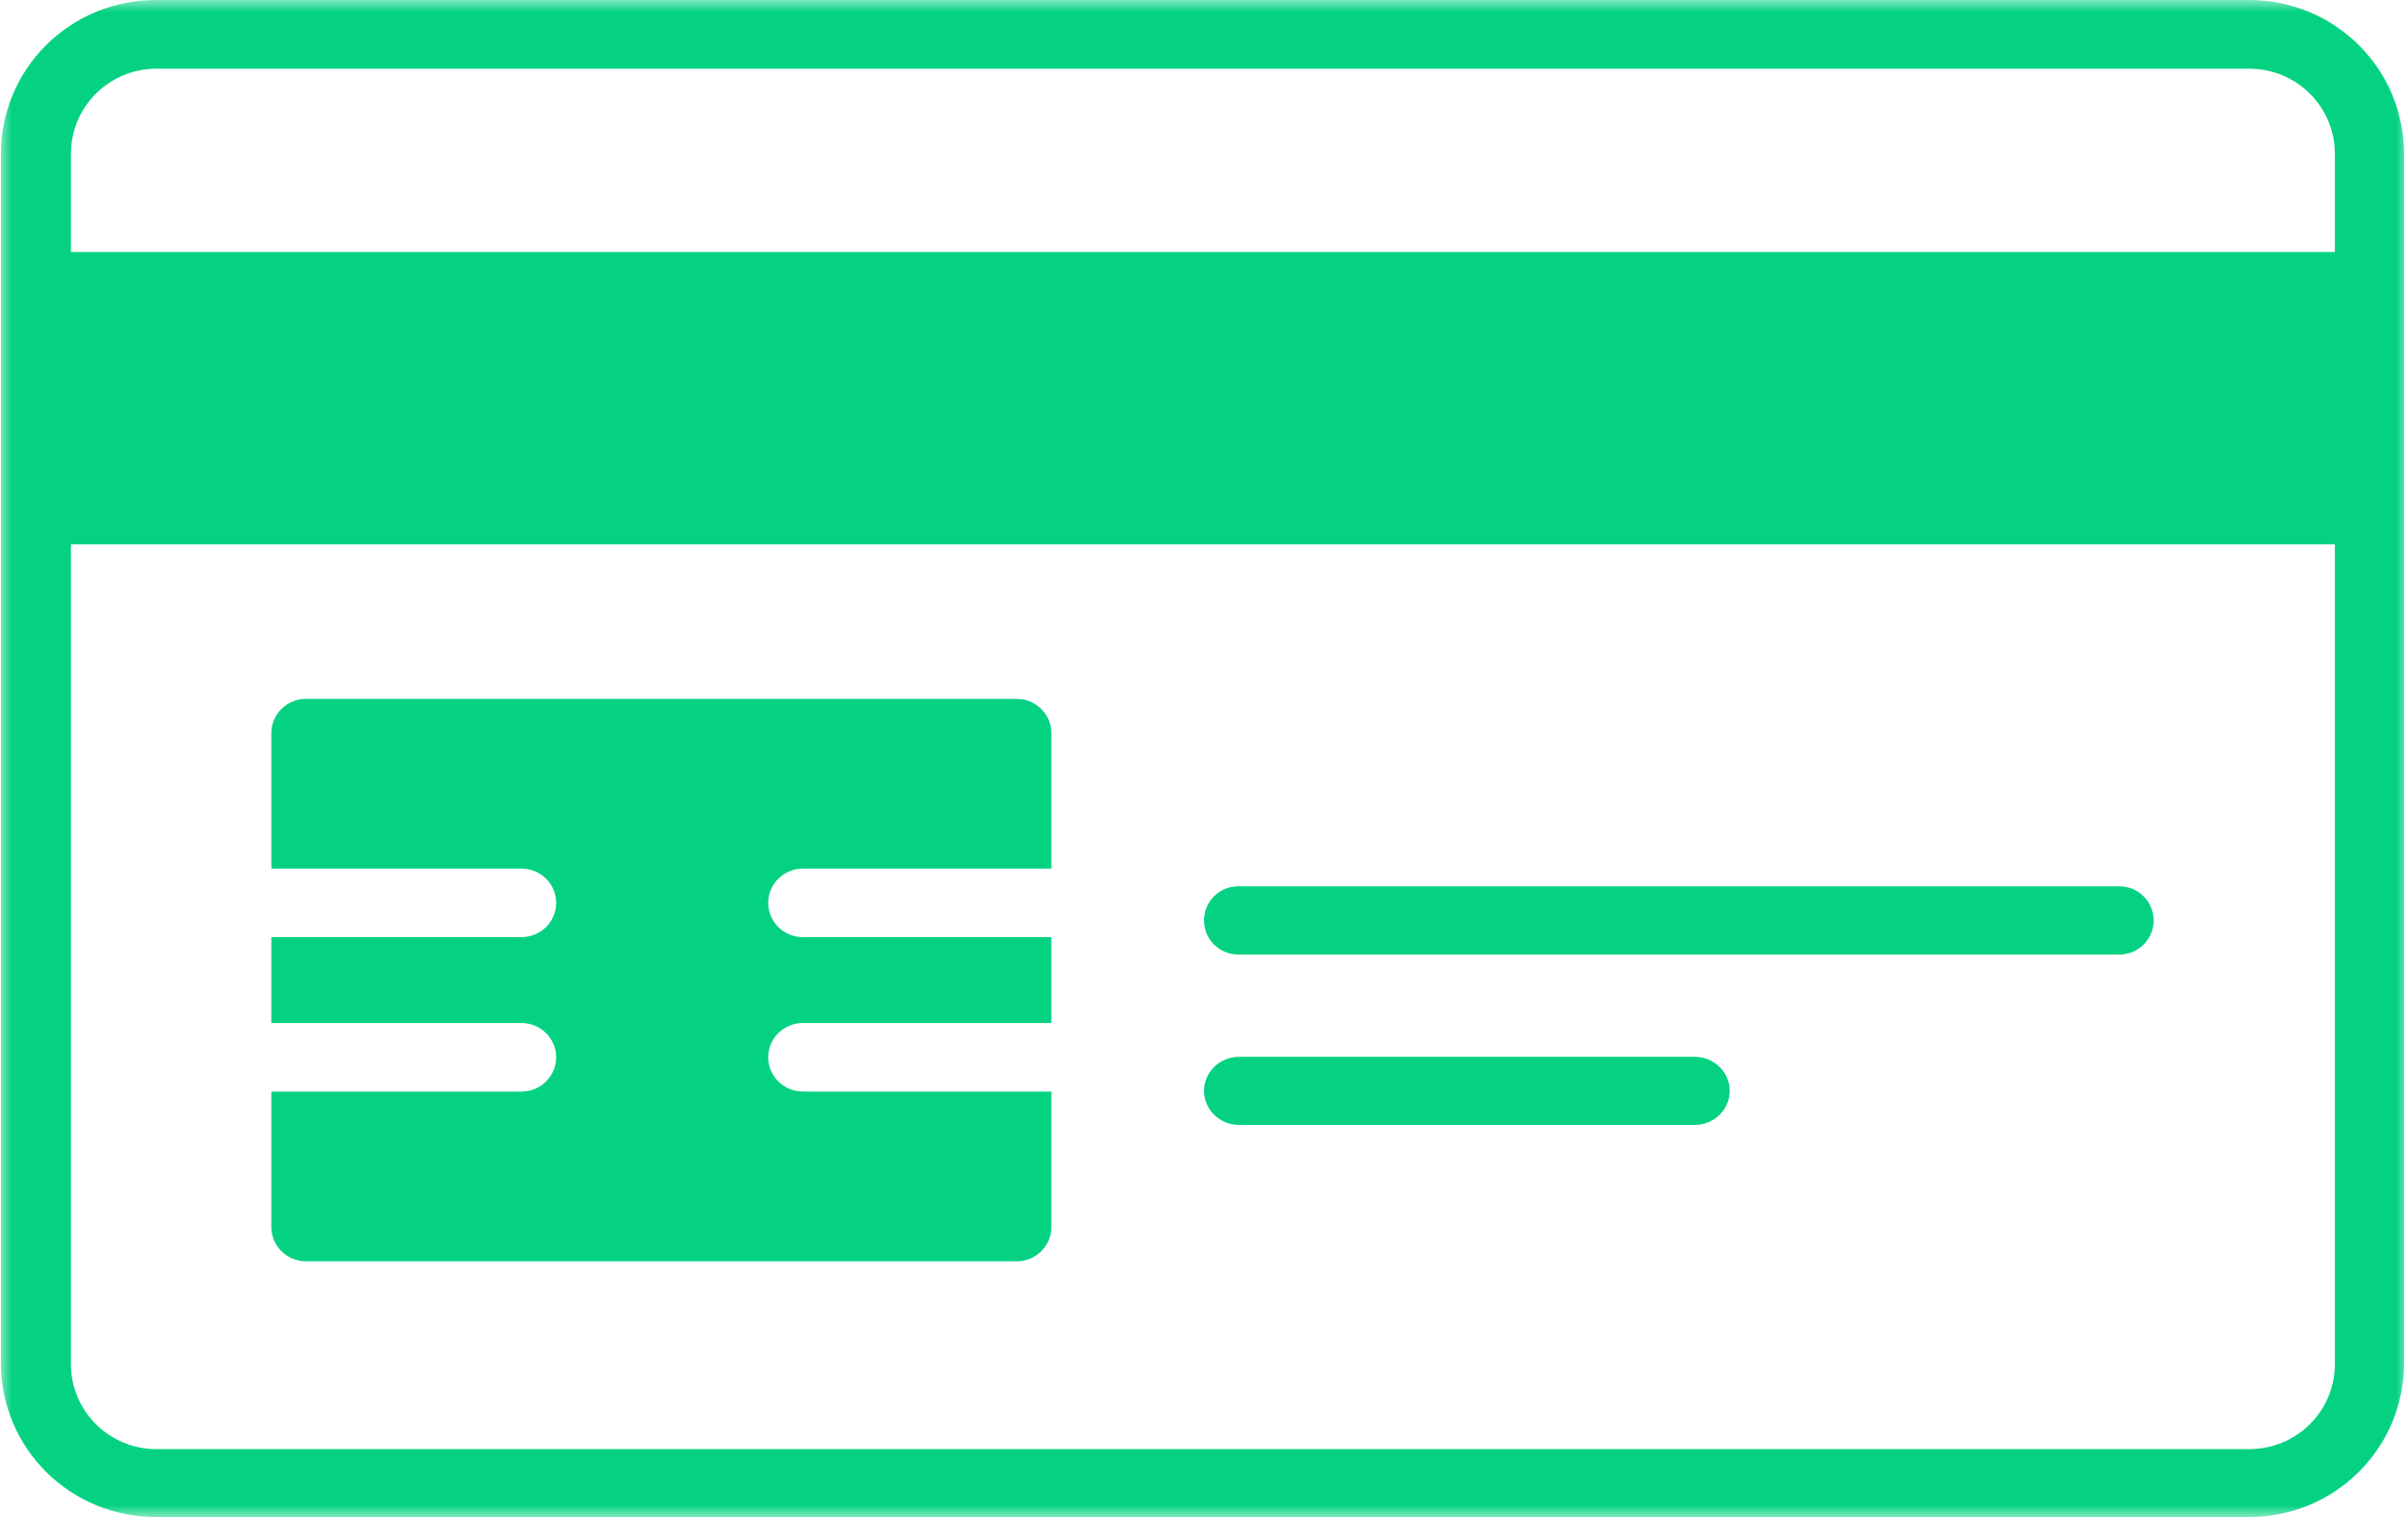 <svg width="100" height="63" viewBox="0 0 100 63" fill="none" xmlns="http://www.w3.org/2000/svg">
<path d="M51.46 46.719H70.372C70.468 46.719 70.563 46.71 70.656 46.692C70.751 46.674 70.843 46.647 70.931 46.612C71.019 46.575 71.103 46.532 71.183 46.48C71.263 46.429 71.336 46.37 71.404 46.305C71.471 46.239 71.532 46.167 71.585 46.09C71.638 46.013 71.684 45.931 71.72 45.845C71.757 45.759 71.784 45.671 71.803 45.58C71.823 45.488 71.831 45.396 71.831 45.303C71.831 45.21 71.823 45.118 71.803 45.027C71.784 44.936 71.757 44.847 71.72 44.761C71.684 44.675 71.638 44.594 71.585 44.516C71.532 44.44 71.471 44.368 71.404 44.302C71.336 44.236 71.263 44.178 71.183 44.127C71.103 44.075 71.019 44.03 70.931 43.995C70.843 43.96 70.751 43.933 70.656 43.915C70.563 43.897 70.468 43.888 70.372 43.888H51.46C51.364 43.888 51.269 43.897 51.175 43.915C51.081 43.933 50.989 43.96 50.901 43.995C50.813 44.03 50.729 44.075 50.649 44.127C50.569 44.178 50.496 44.236 50.428 44.302C50.36 44.368 50.299 44.44 50.246 44.517C50.193 44.594 50.148 44.675 50.112 44.761C50.075 44.847 50.047 44.936 50.029 45.027C50.01 45.118 50 45.21 50 45.303C50 45.396 50.01 45.488 50.029 45.58C50.047 45.671 50.075 45.759 50.112 45.845C50.148 45.931 50.193 46.013 50.246 46.09C50.299 46.167 50.36 46.239 50.428 46.305C50.496 46.37 50.569 46.429 50.649 46.48C50.729 46.532 50.813 46.575 50.901 46.612C50.989 46.647 51.081 46.674 51.175 46.692C51.269 46.71 51.364 46.719 51.46 46.719Z" fill="#04D282"/>
<path d="M51.418 39.64H88.019C88.112 39.64 88.205 39.631 88.296 39.612C88.387 39.595 88.476 39.568 88.561 39.532C88.647 39.497 88.729 39.453 88.806 39.402C88.884 39.35 88.955 39.291 89.021 39.226C89.087 39.16 89.146 39.088 89.198 39.011C89.25 38.933 89.293 38.852 89.328 38.766C89.364 38.68 89.391 38.592 89.409 38.5C89.427 38.409 89.437 38.317 89.437 38.224C89.437 38.131 89.427 38.039 89.409 37.948C89.391 37.857 89.364 37.768 89.328 37.682C89.293 37.597 89.25 37.515 89.198 37.438C89.146 37.361 89.087 37.289 89.021 37.224C88.955 37.157 88.884 37.098 88.806 37.047C88.729 36.995 88.647 36.952 88.561 36.916C88.476 36.88 88.387 36.853 88.296 36.836C88.205 36.817 88.112 36.809 88.019 36.809H51.418C51.325 36.809 51.233 36.817 51.141 36.836C51.05 36.853 50.961 36.88 50.875 36.916C50.789 36.952 50.708 36.995 50.63 37.047C50.553 37.098 50.482 37.157 50.415 37.224C50.349 37.289 50.29 37.361 50.239 37.438C50.187 37.515 50.144 37.597 50.108 37.682C50.072 37.768 50.045 37.857 50.028 37.948C50.009 38.039 50 38.131 50 38.224C50 38.317 50.009 38.409 50.028 38.5C50.045 38.592 50.072 38.68 50.108 38.766C50.144 38.852 50.187 38.933 50.239 39.011C50.29 39.088 50.349 39.16 50.415 39.226C50.482 39.291 50.553 39.35 50.63 39.402C50.708 39.453 50.789 39.497 50.875 39.532C50.961 39.568 51.05 39.595 51.141 39.612C51.233 39.631 51.325 39.64 51.418 39.64Z" fill="#04D282"/>
<path d="M12.71 52.382H42.219C42.315 52.382 42.408 52.373 42.501 52.354C42.593 52.336 42.684 52.309 42.771 52.273C42.859 52.237 42.943 52.194 43.02 52.142C43.099 52.09 43.173 52.031 43.239 51.964C43.306 51.899 43.366 51.827 43.419 51.749C43.472 51.671 43.516 51.589 43.553 51.503C43.588 51.416 43.616 51.327 43.635 51.235C43.653 51.144 43.662 51.051 43.662 50.958V45.332H33.345C33.25 45.332 33.157 45.323 33.063 45.304C32.97 45.286 32.88 45.259 32.793 45.223C32.705 45.188 32.622 45.144 32.543 45.092C32.465 45.04 32.392 44.981 32.325 44.914C32.257 44.849 32.197 44.777 32.145 44.699C32.092 44.621 32.048 44.539 32.012 44.453C31.975 44.367 31.948 44.277 31.93 44.186C31.911 44.094 31.902 44.002 31.902 43.908C31.902 43.815 31.911 43.722 31.93 43.63C31.948 43.539 31.975 43.45 32.012 43.363C32.048 43.277 32.092 43.195 32.145 43.117C32.197 43.039 32.257 42.967 32.325 42.902C32.392 42.835 32.465 42.776 32.543 42.724C32.622 42.672 32.705 42.628 32.793 42.593C32.88 42.557 32.97 42.53 33.063 42.512C33.157 42.493 33.25 42.484 33.345 42.484H43.662V38.919H33.345C33.25 38.919 33.157 38.91 33.063 38.892C32.97 38.874 32.88 38.847 32.793 38.811C32.705 38.775 32.622 38.731 32.543 38.679C32.465 38.627 32.392 38.568 32.325 38.503C32.257 38.436 32.197 38.364 32.145 38.286C32.092 38.209 32.048 38.127 32.012 38.041C31.975 37.954 31.948 37.865 31.93 37.774C31.911 37.681 31.902 37.589 31.902 37.495C31.902 37.403 31.911 37.309 31.93 37.218C31.948 37.126 31.975 37.037 32.012 36.951C32.048 36.864 32.092 36.782 32.145 36.705C32.197 36.627 32.257 36.556 32.325 36.489C32.392 36.423 32.465 36.364 32.543 36.312C32.622 36.261 32.705 36.217 32.793 36.18C32.88 36.145 32.97 36.118 33.063 36.099C33.157 36.082 33.25 36.072 33.345 36.072H43.662V30.445C43.662 30.352 43.653 30.259 43.635 30.168C43.616 30.076 43.588 29.987 43.553 29.901C43.516 29.815 43.472 29.732 43.419 29.654C43.366 29.578 43.306 29.506 43.239 29.439C43.173 29.373 43.099 29.315 43.02 29.263C42.943 29.211 42.859 29.166 42.771 29.131C42.684 29.095 42.593 29.068 42.501 29.049C42.408 29.032 42.315 29.023 42.219 29.023H12.71C12.615 29.023 12.521 29.032 12.429 29.049C12.335 29.068 12.246 29.095 12.157 29.131C12.07 29.166 11.987 29.211 11.908 29.263C11.829 29.315 11.757 29.373 11.69 29.439C11.623 29.506 11.563 29.578 11.511 29.654C11.458 29.732 11.414 29.815 11.377 29.901C11.341 29.987 11.314 30.076 11.295 30.168C11.277 30.259 11.268 30.352 11.268 30.445V36.072H21.654C21.749 36.072 21.842 36.082 21.935 36.099C22.029 36.118 22.119 36.145 22.206 36.18C22.294 36.217 22.377 36.261 22.456 36.312C22.535 36.364 22.607 36.423 22.674 36.489C22.741 36.556 22.801 36.627 22.853 36.705C22.906 36.782 22.951 36.864 22.987 36.951C23.023 37.037 23.05 37.126 23.069 37.218C23.088 37.309 23.096 37.403 23.096 37.495C23.096 37.589 23.088 37.681 23.069 37.774C23.05 37.865 23.023 37.954 22.987 38.041C22.951 38.127 22.906 38.209 22.853 38.286C22.801 38.364 22.741 38.436 22.674 38.503C22.607 38.568 22.535 38.627 22.456 38.679C22.377 38.731 22.294 38.775 22.206 38.811C22.119 38.847 22.029 38.874 21.935 38.892C21.842 38.91 21.749 38.919 21.654 38.919H11.268V42.484H21.654C21.749 42.484 21.842 42.493 21.935 42.512C22.029 42.53 22.119 42.557 22.206 42.593C22.294 42.628 22.377 42.672 22.456 42.724C22.535 42.776 22.607 42.835 22.674 42.902C22.741 42.967 22.801 43.039 22.853 43.117C22.906 43.195 22.951 43.277 22.987 43.363C23.023 43.45 23.05 43.539 23.069 43.63C23.088 43.722 23.096 43.815 23.096 43.908C23.096 44.002 23.088 44.094 23.069 44.186C23.05 44.277 23.023 44.367 22.987 44.453C22.951 44.539 22.906 44.621 22.853 44.699C22.801 44.777 22.741 44.849 22.674 44.914C22.607 44.981 22.535 45.04 22.456 45.092C22.377 45.144 22.294 45.188 22.206 45.223C22.119 45.259 22.029 45.286 21.935 45.304C21.842 45.323 21.749 45.332 21.654 45.332H11.268V50.958C11.268 51.051 11.277 51.144 11.295 51.235C11.314 51.327 11.341 51.416 11.377 51.503C11.414 51.589 11.458 51.671 11.511 51.749C11.563 51.827 11.623 51.899 11.69 51.964C11.757 52.031 11.829 52.09 11.908 52.142C11.987 52.194 12.07 52.237 12.157 52.273C12.246 52.309 12.335 52.336 12.429 52.354C12.521 52.373 12.615 52.382 12.71 52.382Z" fill="#04D282"/>
<mask id="mask0_143_13" style="mask-type:luminance" maskUnits="userSpaceOnUse" x="0" y="0" width="100" height="63">
<path d="M0 0H100V63H0V0Z" fill="white"/>
</mask>
<g mask="url(#mask0_143_13)">
<path d="M93.423 0H6.45C6.24 0.001 6.03 0.011 5.822 0.032C5.612 0.053 5.405 0.084 5.199 0.125C4.992 0.166 4.789 0.217 4.588 0.278C4.387 0.339 4.19 0.409 3.995 0.49C3.802 0.57 3.612 0.658 3.427 0.757C3.241 0.856 3.061 0.964 2.887 1.079C2.712 1.196 2.544 1.32 2.382 1.452C2.219 1.585 2.064 1.725 1.915 1.873C1.767 2.021 1.626 2.175 1.493 2.336C1.36 2.498 1.235 2.666 1.119 2.84C1.002 3.013 0.894 3.192 0.795 3.376C0.696 3.56 0.606 3.749 0.526 3.942C0.446 4.134 0.375 4.33 0.314 4.53C0.254 4.73 0.202 4.932 0.161 5.138C0.121 5.342 0.09 5.548 0.069 5.755C0.048 5.964 0.039 6.172 0.039 6.38V56.655C0.04 56.862 0.05 57.07 0.072 57.277C0.094 57.484 0.126 57.69 0.168 57.893C0.21 58.097 0.261 58.298 0.323 58.497C0.384 58.696 0.456 58.892 0.536 59.083C0.617 59.275 0.707 59.462 0.806 59.646C0.906 59.829 1.014 60.006 1.13 60.179C1.247 60.352 1.372 60.519 1.505 60.679C1.639 60.84 1.779 60.993 1.928 61.14C2.076 61.286 2.232 61.426 2.393 61.557C2.555 61.69 2.724 61.812 2.898 61.928C3.072 62.044 3.252 62.15 3.436 62.248C3.62 62.347 3.81 62.435 4.004 62.515C4.197 62.595 4.394 62.665 4.594 62.725C4.794 62.785 4.998 62.835 5.203 62.877C5.408 62.918 5.615 62.948 5.824 62.969C6.032 62.99 6.241 63 6.45 63H93.423C93.634 63 93.843 62.99 94.053 62.969C94.261 62.948 94.47 62.917 94.675 62.876C94.881 62.834 95.084 62.783 95.285 62.723C95.486 62.663 95.684 62.592 95.878 62.511C96.072 62.431 96.261 62.342 96.447 62.244C96.632 62.145 96.812 62.038 96.987 61.921C97.161 61.805 97.33 61.68 97.492 61.548C97.654 61.416 97.809 61.275 97.958 61.128C98.107 60.98 98.247 60.825 98.381 60.663C98.514 60.502 98.639 60.335 98.755 60.161C98.872 59.987 98.98 59.809 99.079 59.625C99.178 59.441 99.267 59.252 99.348 59.059C99.428 58.867 99.499 58.67 99.559 58.471C99.62 58.271 99.671 58.069 99.712 57.864C99.753 57.659 99.784 57.453 99.804 57.245C99.825 57.038 99.836 56.829 99.836 56.621V6.403C99.836 6.194 99.826 5.985 99.806 5.777C99.787 5.569 99.757 5.361 99.716 5.156C99.675 4.951 99.625 4.749 99.564 4.548C99.505 4.348 99.435 4.151 99.354 3.957C99.274 3.764 99.185 3.575 99.086 3.39C98.987 3.205 98.879 3.025 98.763 2.851C98.647 2.677 98.522 2.508 98.388 2.347C98.255 2.184 98.115 2.029 97.966 1.881C97.818 1.732 97.663 1.592 97.5 1.459C97.337 1.326 97.168 1.201 96.993 1.084C96.819 0.968 96.638 0.859 96.453 0.76C96.268 0.661 96.078 0.572 95.883 0.492C95.69 0.411 95.492 0.341 95.29 0.279C95.088 0.218 94.884 0.167 94.678 0.125C94.472 0.084 94.263 0.053 94.054 0.032C93.844 0.011 93.634 0.001 93.423 0ZM96.963 56.655C96.963 56.885 96.94 57.115 96.895 57.342C96.85 57.568 96.783 57.788 96.694 58.002C96.605 58.216 96.496 58.418 96.367 58.61C96.237 58.803 96.091 58.981 95.927 59.145C95.763 59.308 95.584 59.454 95.391 59.583C95.197 59.712 94.993 59.821 94.778 59.909C94.564 59.999 94.343 60.066 94.115 60.111C93.886 60.157 93.656 60.18 93.423 60.181H6.45C6.219 60.178 5.99 60.153 5.764 60.106C5.538 60.058 5.318 59.99 5.105 59.9C4.893 59.81 4.691 59.7 4.499 59.571C4.308 59.442 4.131 59.296 3.969 59.132C3.807 58.969 3.661 58.792 3.535 58.6C3.407 58.408 3.299 58.206 3.211 57.994C3.124 57.781 3.057 57.562 3.013 57.337C2.968 57.111 2.945 56.884 2.946 56.655V22.609H96.963V56.655ZM96.963 10.466H2.946V6.38C2.945 6.151 2.968 5.923 3.013 5.698C3.057 5.473 3.124 5.253 3.211 5.041C3.299 4.829 3.407 4.627 3.535 4.435C3.661 4.244 3.807 4.066 3.969 3.902C4.131 3.74 4.308 3.593 4.499 3.464C4.691 3.334 4.893 3.225 5.105 3.135C5.318 3.045 5.538 2.976 5.764 2.929C5.99 2.881 6.219 2.856 6.45 2.853H93.423C93.656 2.854 93.886 2.878 94.115 2.923C94.343 2.969 94.564 3.036 94.778 3.125C94.993 3.215 95.197 3.323 95.391 3.452C95.584 3.58 95.763 3.727 95.927 3.891C96.091 4.054 96.237 4.232 96.367 4.425C96.496 4.617 96.605 4.82 96.694 5.033C96.783 5.247 96.85 5.467 96.895 5.694C96.94 5.92 96.963 6.149 96.963 6.38V10.466Z" fill="#04D282"/>
</g>
</svg>
